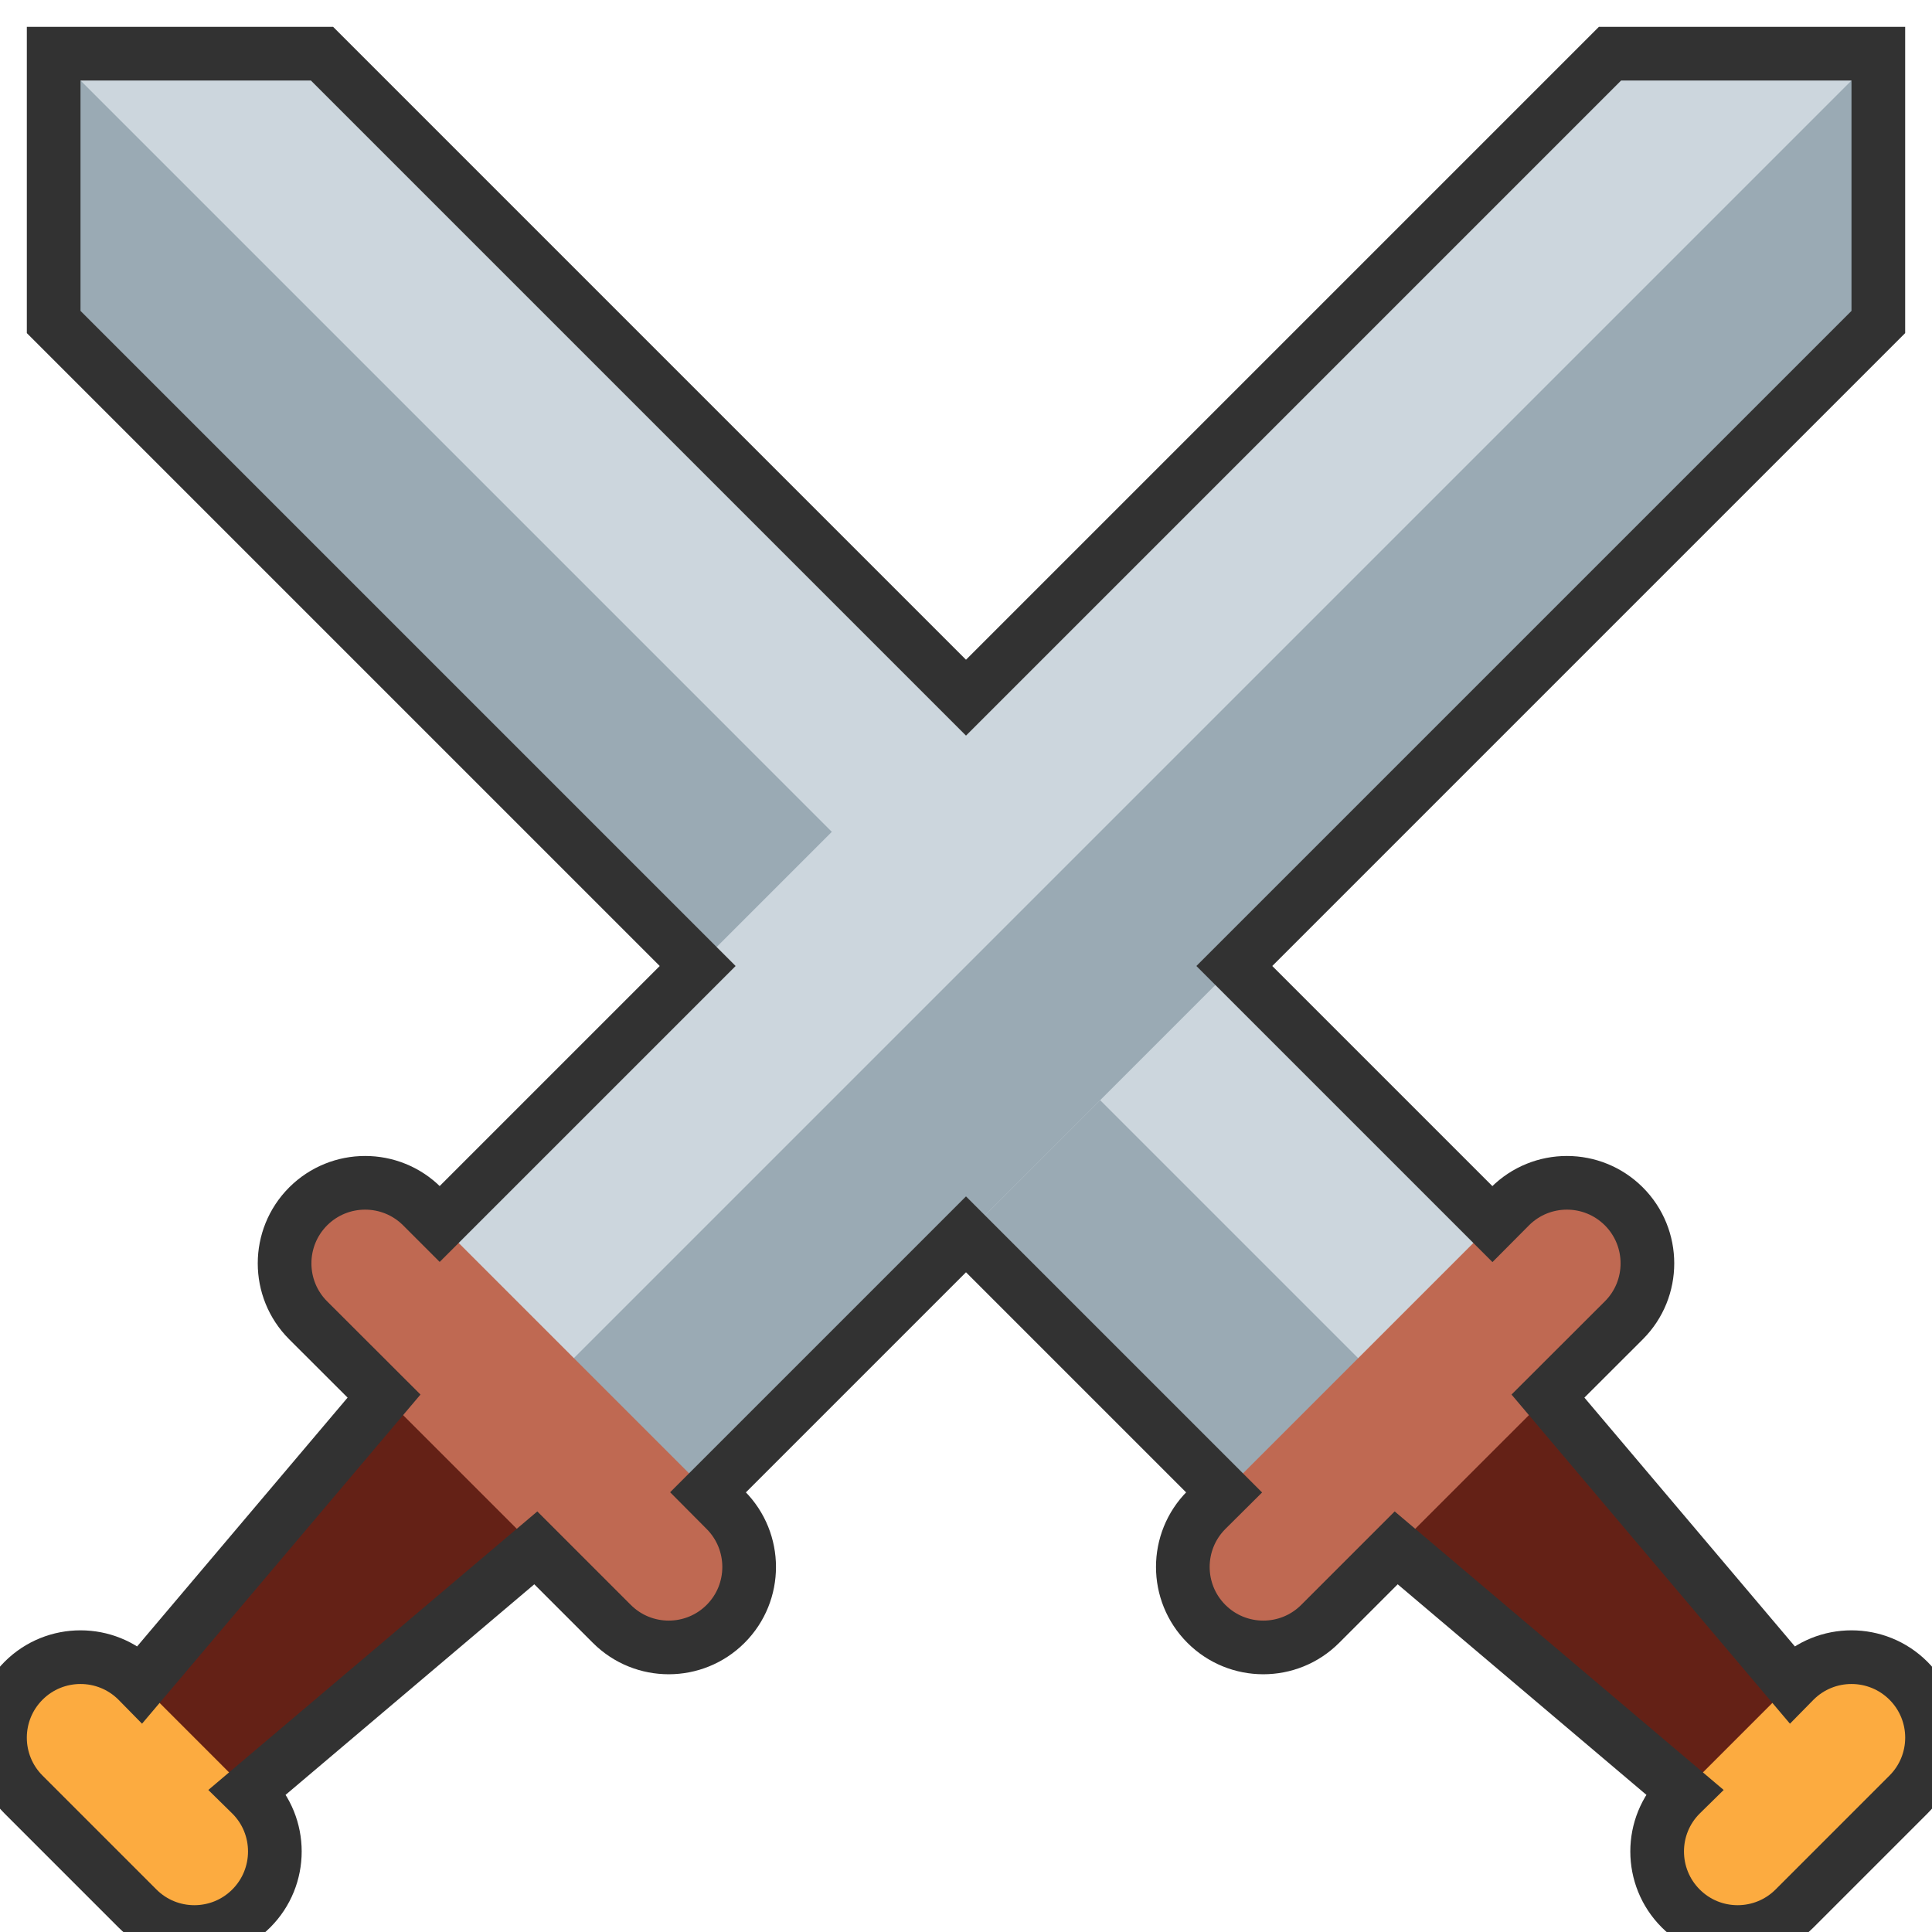 <?xml version="1.0" encoding="UTF-8" standalone="no"?>
<svg
   xmlns:dc="http://purl.org/dc/elements/1.1/"
   xmlns:cc="http://creativecommons.org/ns#"
   xmlns:rdf="http://www.w3.org/1999/02/22-rdf-syntax-ns#"
   xmlns:svg="http://www.w3.org/2000/svg"
   xmlns="http://www.w3.org/2000/svg"
   xmlns:sodipodi="http://sodipodi.sourceforge.net/DTD/sodipodi-0.dtd"
   xmlns:inkscape="http://www.inkscape.org/namespaces/inkscape"
   viewBox="0 0 36 36"
   version="1.1"
   id="svg4738"
   sodipodi:docname="physical.svg"
   inkscape:version="0.92.4 (5da689c313, 2019-01-14)">
  <defs
     id="defs4742" />
  <sodipodi:namedview
     pagecolor="#ffffff"
     bordercolor="#666666"
     borderopacity="1"
     objecttolerance="10"
     gridtolerance="10"
     guidetolerance="10"
     inkscape:pageopacity="0"
     inkscape:pageshadow="2"
     inkscape:window-width="958"
     inkscape:window-height="991"
     id="namedview4740"
     showgrid="false"
     inkscape:zoom="8"
     inkscape:cx="19.198661"
     inkscape:cy="3.1008231"
     inkscape:window-x="-8"
     inkscape:window-y="0"
     inkscape:window-maximized="0"
     inkscape:current-layer="svg4738" />
  <path
     fill="#CCD6DD"
     d="M24 29l5-5L6 1H1v5z"
     id="path4718" />
  <path
     fill="#9AAAB4"
     d="M1 1v5l23 23 2.5-2.5z"
     id="path4720" />
  <path
     fill="#642116"
     d="M32.143 34.028c.781.781 2.667-1.104 1.886-1.886l-5.186-6.128c-.78-.781-1.837-.992-2.357-.472l-.943.942c-.521.521-.31 1.576.472 2.357l6.128 5.187z"
     id="path4722" />
  <path
     fill="#BF6952"
     d="M22.479 30.257c.586.586 1.536.586 2.121 0l5.658-5.656c.586-.586.585-1.536 0-2.122-.586-.585-1.536-.586-2.122 0l-5.657 5.657c-.585.586-.585 1.536 0 2.121z"
     id="path4724" />
  <path
     fill="#FCAB40"
     d="M31.318 35.561c.585.586 1.535.586 2.121 0l2.121-2.121c.586-.586.586-1.536 0-2.122-.586-.585-1.535-.586-2.121 0l-2.121 2.122c-.586.584-.586 1.535 0 2.121z"
     id="path4726" />
  <path
     fill="#CCD6DD"
     d="M12 29l-5-5L30 1h5v5z"
     id="path4728" />
  <path
     fill="#9AAAB4"
     d="M12 29L35 6V1L9.5 26.5z"
     id="path4730" />
  <path
     fill="#642116"
     d="M3.857 34.028c-.781.781-2.667-1.104-1.886-1.886l5.186-6.128c.781-.781 1.836-.992 2.357-.472l.942.942c.521.521.31 1.576-.471 2.357l-6.128 5.187z"
     id="path4732" />
  <path
     fill="#BF6952"
     d="M13.521 30.257c-.585.586-1.536.586-2.121 0l-5.657-5.656c-.586-.586-.585-1.536 0-2.122.586-.585 1.536-.586 2.122 0l5.657 5.657c.584.586.584 1.536-.001 2.121z"
     id="path4734" />
  <path
     fill="#FCAB40"
     d="M4.682 35.561c-.585.586-1.536.586-2.121 0L.439 33.44c-.586-.586-.585-1.536 0-2.122.585-.585 1.536-.586 2.122 0l2.121 2.122c.586.584.586 1.535 0 2.121z"
     id="path4736" />
  <path
     d="M 1 1 L 1 6 L 13 18 L 8.193 22.807 L 7.865 22.479 C 7.279 21.893 6.328 21.894 5.742 22.479 C 5.157 23.065 5.156 24.016 5.742 24.602 L 7.156 26.014 L 2.619 31.377 L 2.561 31.318 C 1.975 30.732 1.024 30.733 0.439 31.318 C -0.146 31.904 -0.147 32.853 0.439 33.439 L 2.561 35.561 C 3.146 36.147 4.097 36.147 4.682 35.561 C 5.268 34.975 5.268 34.023 4.682 33.439 L 4.623 33.381 L 9.984 28.842 L 11.4 30.258 C 11.985 30.844 12.936 30.844 13.521 30.258 C 14.106 29.673 14.105 28.723 13.521 28.137 L 13.193 27.807 L 18 23 L 22.809 27.809 L 22.479 28.137 C 21.894 28.723 21.894 29.673 22.479 30.258 C 23.065 30.844 24.015 30.844 24.6 30.258 L 26.016 28.842 L 31.377 33.381 L 31.318 33.439 C 30.732 34.023 30.732 34.975 31.318 35.561 C 31.903 36.147 32.853 36.147 33.439 35.561 L 35.561 33.439 C 36.147 32.853 36.147 31.904 35.561 31.318 C 34.975 30.733 34.025 30.732 33.439 31.318 L 33.381 31.377 L 28.844 26.014 L 30.258 24.602 C 30.844 24.016 30.843 23.065 30.258 22.479 C 29.672 21.894 28.723 21.893 28.137 22.479 L 27.809 22.809 L 23 18 L 35 6 L 35 1 L 30 1 L 18 13 L 6 1 L 1 1 z "
     id="path1556"
     style="stroke:#323232;stroke-opacity:1;fill:none" />
</svg>
